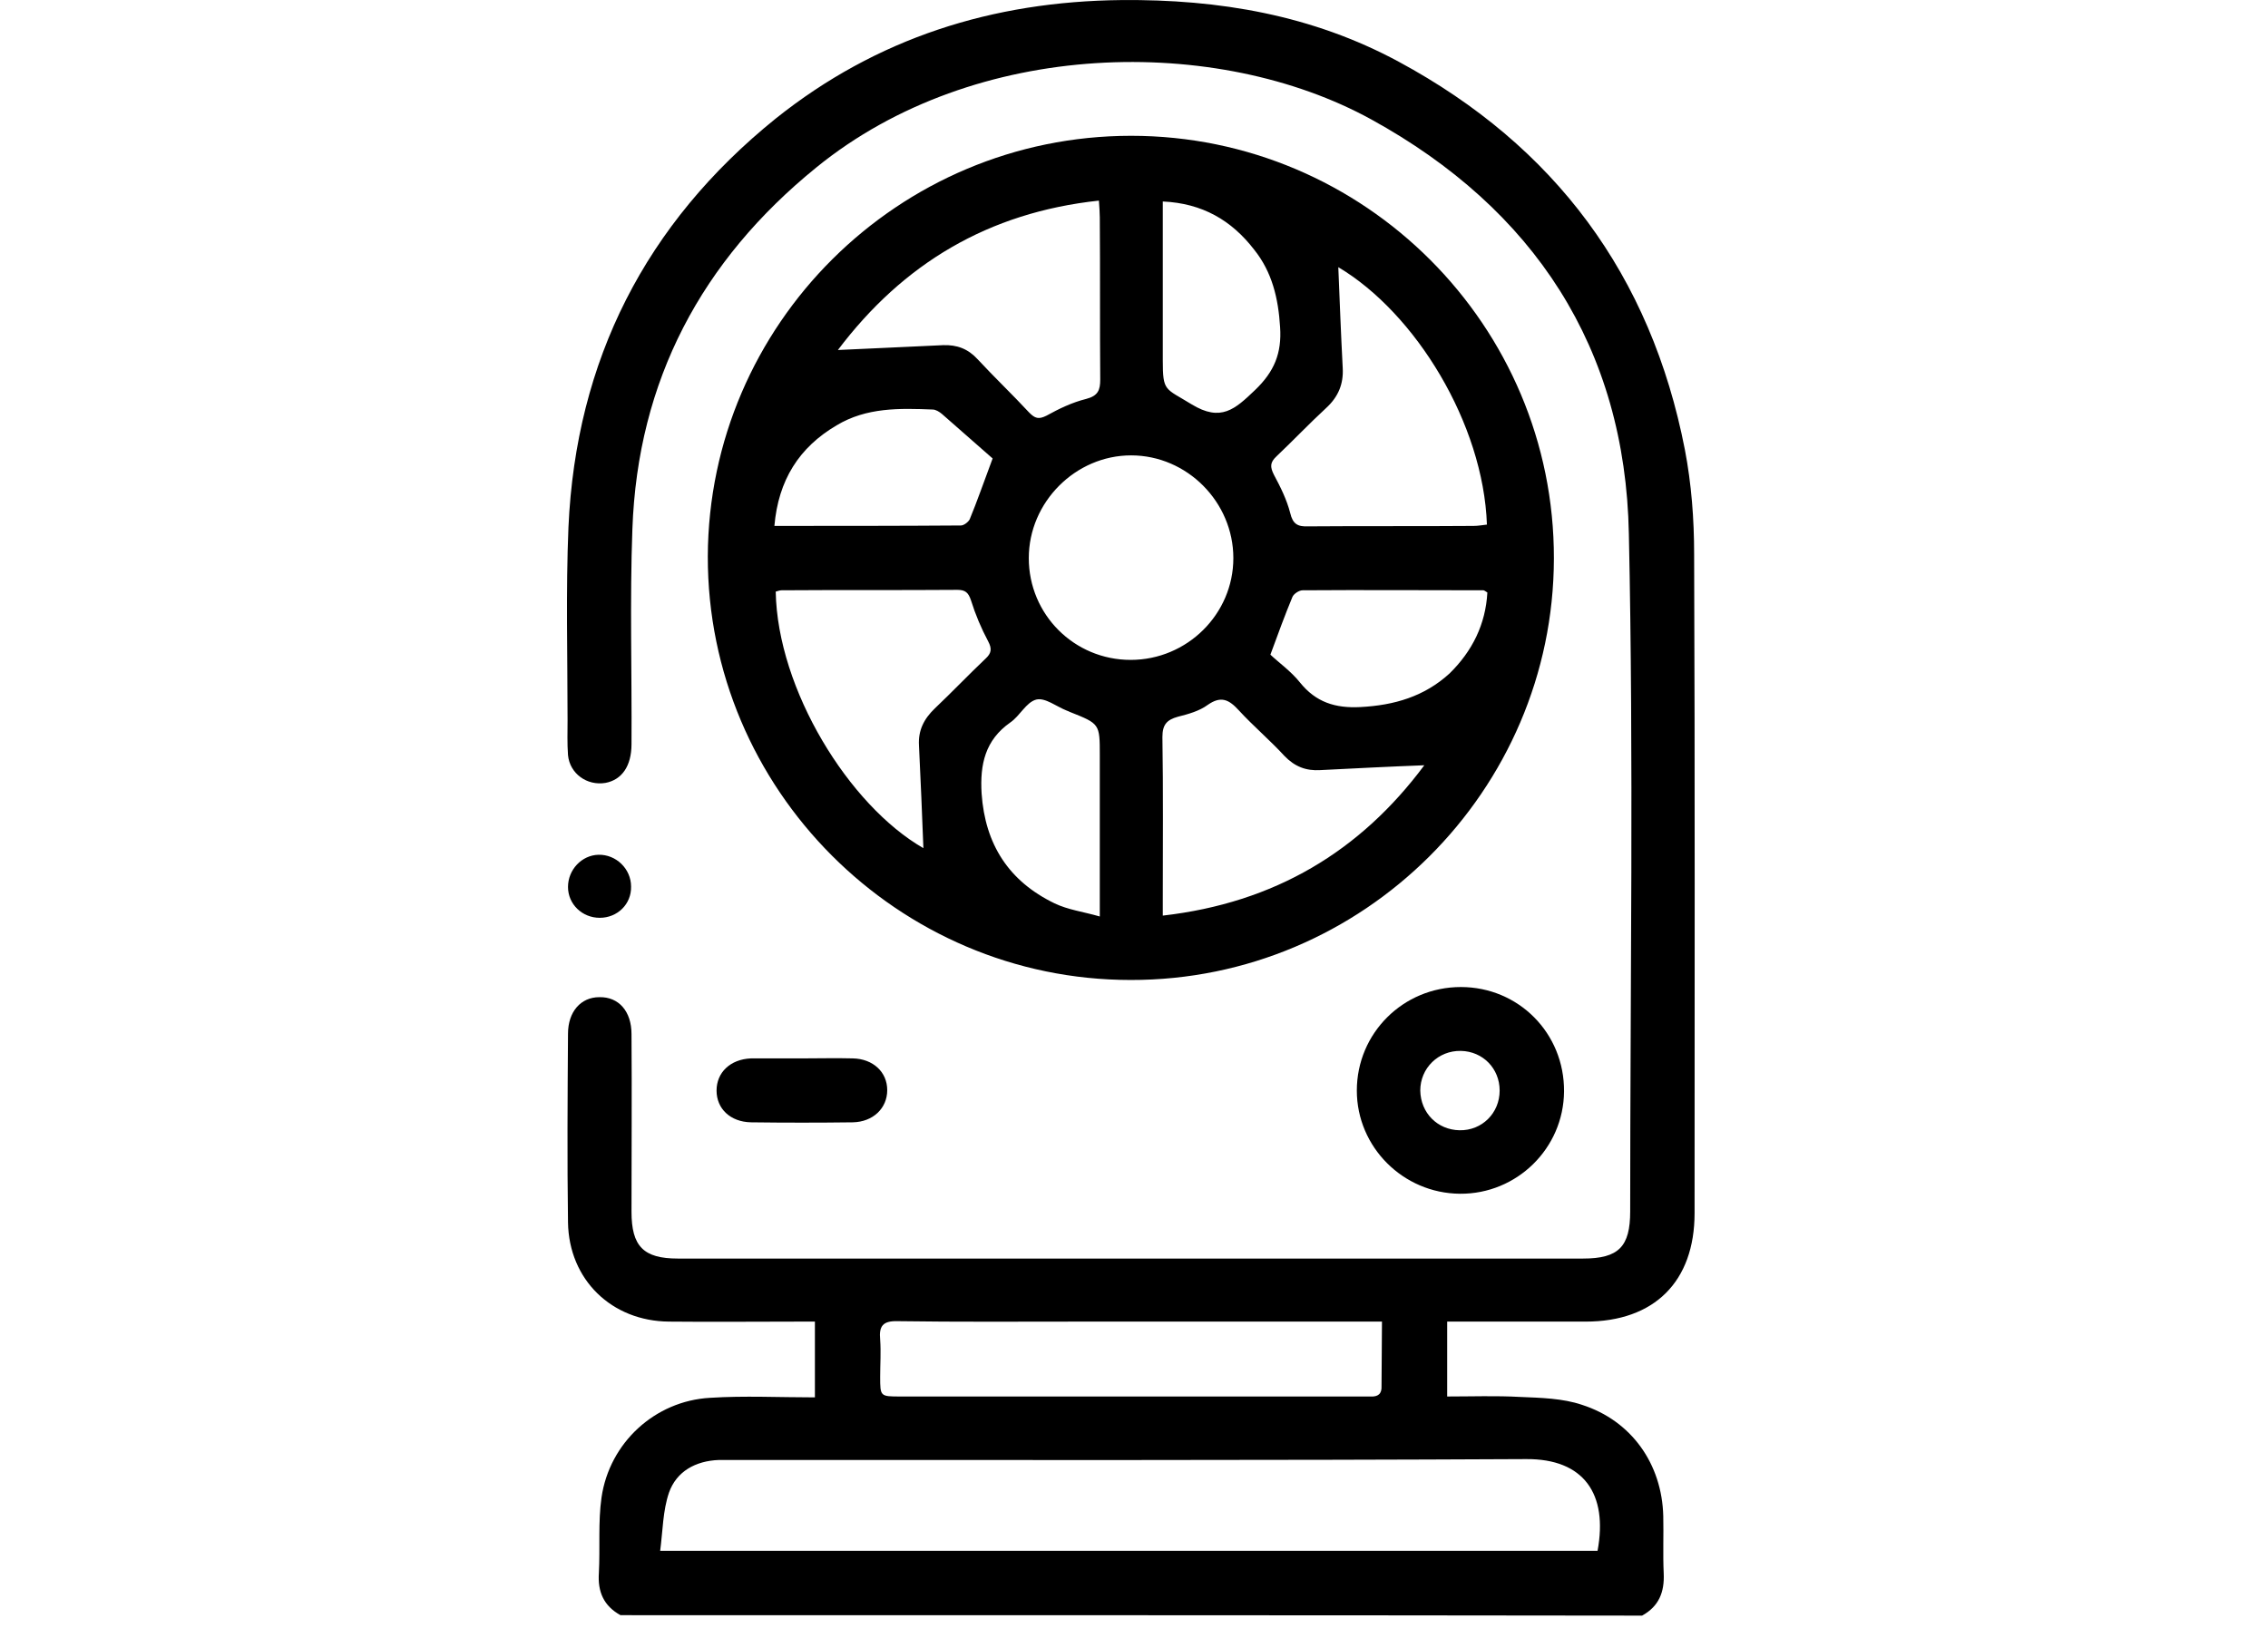 <svg width="36" height="26" viewBox="0 0 36 26" fill="none" xmlns="http://www.w3.org/2000/svg">
<rect width="36" height="26" fill="none"/>
<path d="M9.849 25.644C9.583 25.497 9.485 25.273 9.506 24.972C9.527 24.573 9.492 24.167 9.548 23.775C9.674 22.907 10.395 22.242 11.27 22.193C11.816 22.158 12.361 22.186 12.935 22.186C12.935 21.78 12.935 21.403 12.935 20.983C12.851 20.983 12.767 20.983 12.684 20.983C11.998 20.983 11.312 20.99 10.619 20.983C9.709 20.976 9.03 20.318 9.016 19.408C9.002 18.407 9.009 17.413 9.016 16.413C9.016 16.063 9.219 15.832 9.513 15.832C9.821 15.825 10.024 16.056 10.024 16.419C10.031 17.357 10.024 18.302 10.024 19.24C10.024 19.786 10.213 19.982 10.759 19.982C15.546 19.982 20.333 19.982 25.127 19.982C25.694 19.982 25.876 19.793 25.876 19.233C25.876 15.65 25.932 12.059 25.855 8.476C25.799 5.523 24.35 3.318 21.768 1.897C19.325 0.553 15.483 0.602 12.956 2.66C11.137 4.137 10.122 6.04 10.038 8.399C9.996 9.533 10.031 10.674 10.024 11.814C10.024 12.164 9.87 12.381 9.611 12.43C9.317 12.479 9.044 12.283 9.016 11.989C9.002 11.8 9.009 11.618 9.009 11.436C9.009 10.415 8.981 9.386 9.023 8.371C9.142 5.718 10.248 3.549 12.312 1.883C13.915 0.602 15.756 0.022 17.799 0.001C19.353 -0.013 20.83 0.239 22.202 0.98C24.679 2.317 26.205 4.368 26.744 7.139C26.849 7.685 26.891 8.245 26.891 8.798C26.905 12.283 26.898 15.769 26.898 19.261C26.898 20.346 26.261 20.983 25.169 20.983C24.441 20.983 23.713 20.983 22.971 20.983C22.971 21.382 22.971 21.759 22.971 22.172C23.363 22.172 23.741 22.158 24.126 22.179C24.455 22.193 24.805 22.2 25.113 22.305C25.897 22.557 26.38 23.243 26.401 24.069C26.408 24.37 26.394 24.678 26.408 24.979C26.422 25.28 26.331 25.504 26.065 25.651C20.655 25.644 15.252 25.644 9.849 25.644ZM10.479 24.622C15.483 24.622 20.424 24.622 25.358 24.622C25.526 23.719 25.141 23.159 24.224 23.166C20.046 23.187 15.861 23.18 11.683 23.18C11.592 23.18 11.501 23.18 11.41 23.18C11.039 23.194 10.738 23.362 10.619 23.698C10.521 23.985 10.521 24.3 10.479 24.622ZM21.936 20.983C21.817 20.983 21.726 20.983 21.635 20.983C20.13 20.983 18.625 20.983 17.121 20.983C16.162 20.983 15.203 20.99 14.251 20.976C14.013 20.969 13.95 21.053 13.971 21.27C13.985 21.466 13.971 21.662 13.971 21.858C13.971 22.172 13.971 22.172 14.293 22.172C16.729 22.172 19.171 22.172 21.607 22.172C21.656 22.172 21.705 22.172 21.754 22.172C21.873 22.179 21.936 22.13 21.929 22.005C21.929 21.675 21.936 21.347 21.936 20.983Z" fill="currentColor"/>
<path d="M17.954 2.156C21.663 2.156 24.672 5.173 24.665 8.868C24.658 12.556 21.635 15.566 17.947 15.559C14.251 15.559 11.228 12.528 11.235 8.833C11.249 5.152 14.258 2.156 17.954 2.156ZM17.947 10.477C18.843 10.477 19.577 9.75 19.577 8.861C19.577 7.972 18.843 7.23 17.954 7.23C17.072 7.23 16.33 7.972 16.33 8.861C16.33 9.757 17.051 10.477 17.947 10.477ZM13.3 5.557C13.866 5.529 14.419 5.508 14.972 5.48C15.189 5.473 15.364 5.536 15.518 5.704C15.784 5.991 16.071 6.264 16.337 6.551C16.428 6.642 16.484 6.663 16.61 6.6C16.813 6.488 17.016 6.39 17.24 6.334C17.429 6.285 17.464 6.194 17.464 6.026C17.457 5.166 17.464 4.312 17.457 3.451C17.457 3.374 17.45 3.297 17.443 3.185C15.686 3.374 14.335 4.186 13.3 5.557ZM21.243 4.242C21.264 4.76 21.285 5.306 21.313 5.844C21.327 6.096 21.243 6.299 21.054 6.474C20.781 6.726 20.529 6.992 20.263 7.244C20.158 7.342 20.158 7.412 20.221 7.538C20.326 7.734 20.424 7.93 20.48 8.147C20.522 8.322 20.599 8.364 20.767 8.357C21.642 8.35 22.517 8.357 23.392 8.35C23.462 8.35 23.532 8.336 23.602 8.329C23.546 6.726 22.468 4.97 21.243 4.242ZM22.608 12.15C22.055 12.171 21.509 12.199 20.956 12.227C20.732 12.241 20.55 12.171 20.389 12.003C20.158 11.751 19.892 11.527 19.661 11.275C19.507 11.107 19.381 11.044 19.171 11.191C19.038 11.289 18.863 11.338 18.695 11.38C18.52 11.429 18.451 11.506 18.451 11.702C18.465 12.563 18.457 13.417 18.457 14.278C18.457 14.355 18.457 14.432 18.457 14.537C20.235 14.334 21.593 13.515 22.608 12.15ZM14.657 13.466C14.636 12.941 14.615 12.388 14.587 11.835C14.573 11.597 14.664 11.415 14.839 11.247C15.112 10.988 15.371 10.716 15.644 10.457C15.735 10.373 15.749 10.303 15.686 10.184C15.574 9.974 15.483 9.757 15.413 9.533C15.371 9.407 15.322 9.365 15.196 9.365C14.265 9.372 13.335 9.365 12.404 9.372C12.376 9.372 12.341 9.386 12.313 9.393C12.341 10.947 13.475 12.787 14.657 13.466ZM17.457 14.551C17.457 14.397 17.457 14.313 17.457 14.222C17.457 13.48 17.457 12.731 17.457 11.989C17.457 11.492 17.457 11.492 16.981 11.303C16.967 11.296 16.953 11.289 16.932 11.282C16.771 11.219 16.589 11.072 16.449 11.107C16.288 11.149 16.19 11.366 16.036 11.471C15.637 11.751 15.553 12.136 15.581 12.598C15.637 13.41 16.015 13.991 16.736 14.341C16.953 14.446 17.191 14.474 17.457 14.551ZM18.457 3.199C18.457 3.311 18.457 3.395 18.457 3.486C18.457 4.228 18.457 4.977 18.457 5.718C18.457 6.222 18.492 6.159 18.912 6.418C19.381 6.705 19.605 6.495 19.92 6.194C20.228 5.9 20.347 5.606 20.319 5.194C20.291 4.739 20.193 4.319 19.906 3.962C19.549 3.5 19.087 3.227 18.457 3.199ZM12.292 8.35C13.306 8.35 14.279 8.35 15.252 8.343C15.301 8.343 15.371 8.287 15.392 8.245C15.511 7.958 15.609 7.671 15.756 7.279C15.518 7.069 15.238 6.824 14.951 6.572C14.909 6.537 14.853 6.502 14.804 6.502C14.279 6.481 13.754 6.467 13.278 6.754C12.684 7.104 12.355 7.622 12.292 8.35ZM23.609 9.407C23.574 9.386 23.56 9.372 23.546 9.372C22.587 9.372 21.635 9.365 20.676 9.372C20.62 9.372 20.536 9.428 20.515 9.477C20.396 9.764 20.291 10.051 20.165 10.394C20.298 10.52 20.494 10.659 20.634 10.835C20.886 11.149 21.194 11.247 21.593 11.226C22.132 11.198 22.608 11.058 23.007 10.694C23.371 10.338 23.581 9.911 23.609 9.407Z" fill="currentColor"/>
<path d="M23.188 15.671C24.105 15.671 24.833 16.405 24.826 17.329C24.819 18.232 24.077 18.96 23.174 18.953C22.271 18.946 21.537 18.211 21.537 17.315C21.537 16.405 22.271 15.671 23.188 15.671ZM23.167 17.945C23.524 17.952 23.804 17.672 23.804 17.315C23.804 16.965 23.538 16.692 23.188 16.685C22.831 16.678 22.544 16.958 22.544 17.315C22.551 17.672 22.817 17.938 23.167 17.945Z" fill="currentColor"/>
<path d="M12.732 16.804C12.998 16.804 13.271 16.797 13.537 16.804C13.859 16.811 14.083 17.021 14.083 17.308C14.083 17.595 13.859 17.812 13.537 17.819C12.998 17.826 12.459 17.826 11.92 17.819C11.591 17.812 11.374 17.602 11.374 17.315C11.374 17.028 11.591 16.818 11.92 16.804C11.934 16.804 11.955 16.804 11.969 16.804C12.228 16.804 12.48 16.804 12.732 16.804Z" fill="currentColor"/>
<path d="M9.52 14.572C9.24 14.572 9.016 14.355 9.016 14.082C9.016 13.809 9.233 13.578 9.499 13.571C9.779 13.564 10.017 13.795 10.017 14.075C10.024 14.355 9.8 14.572 9.52 14.572Z" fill="currentColor"/>
</svg>
